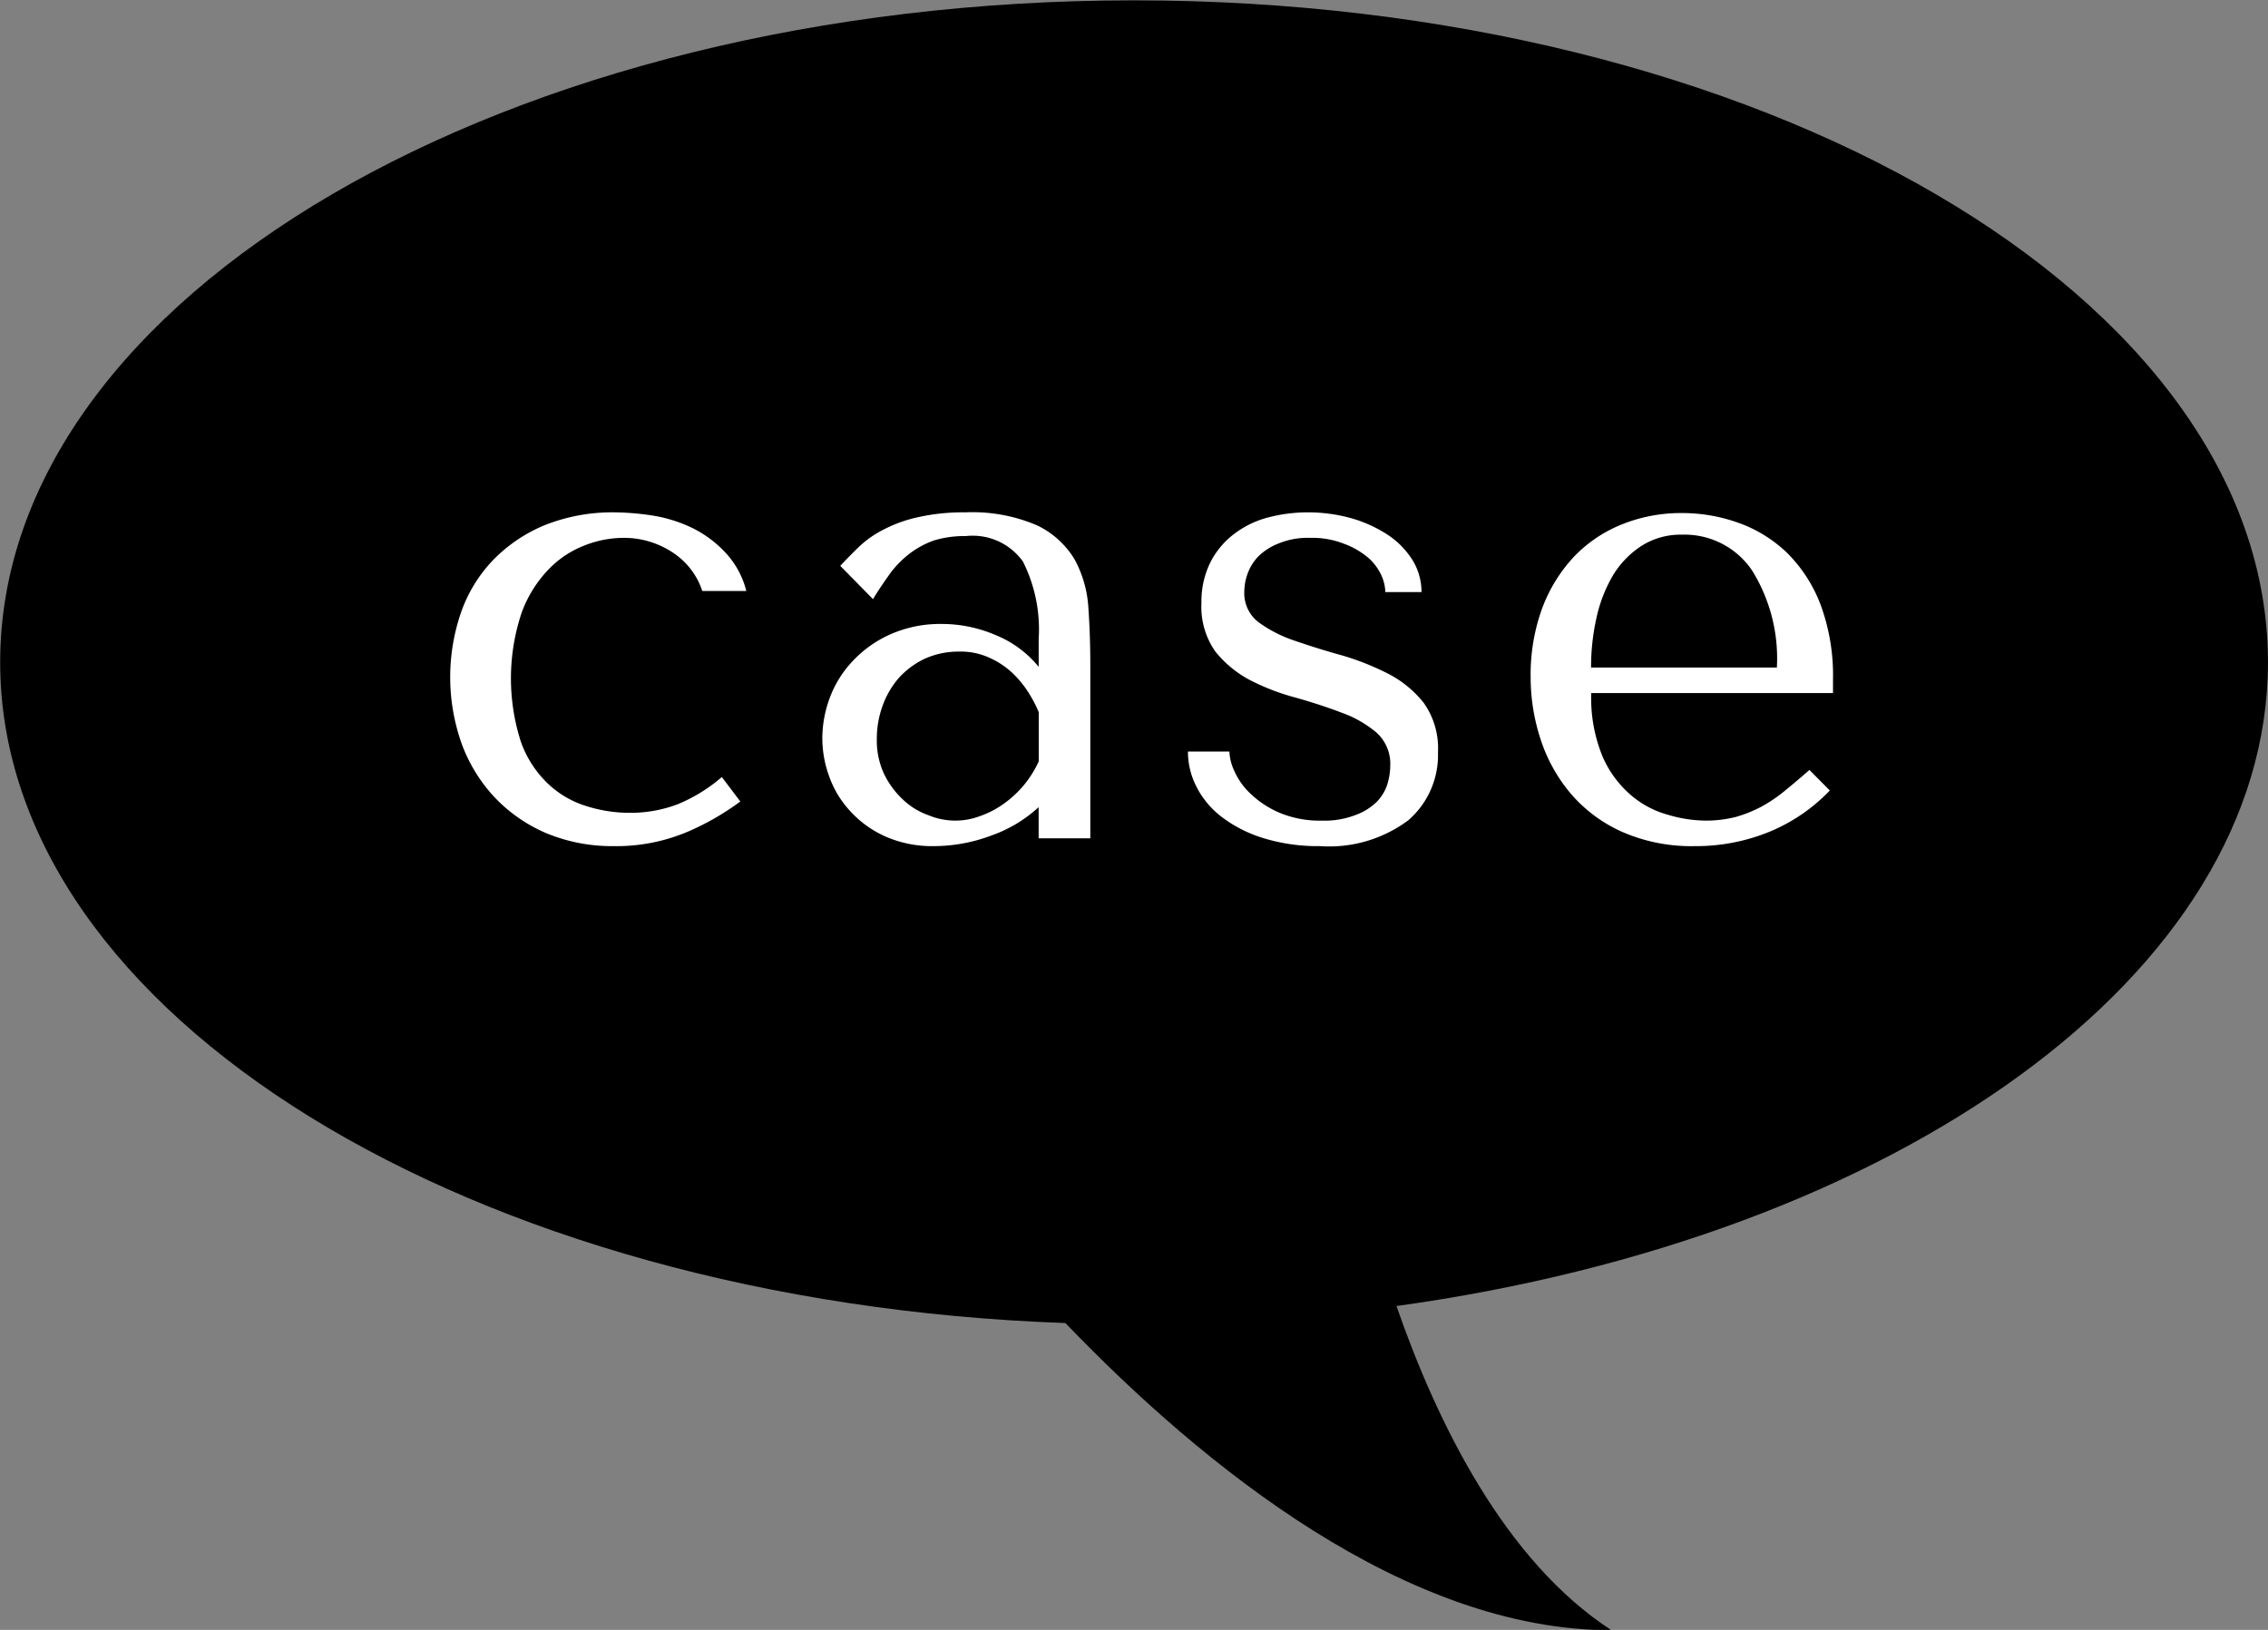 <svg id="heading019_case_v2f2.svg" xmlns="http://www.w3.org/2000/svg" width="64" height="46" viewBox="0 0 64 46">
  <rect x="0" y="0" width="64" height="46" fill="#808080" stroke="none"/>
  <defs>
    <style>
      .cls-1 {
        fill: #000;
      }

      .cls-1, .cls-2 {
        fill-rule: evenodd;
      }

      .cls-2 {
        fill: #fff;
      }
    </style>
  </defs>
  <path class="cls-1" d="M500.005,4212.69c0-10.32,14.325-18.68,31.994-18.68s32,8.36,32,18.68c0,8.83-10.492,16.22-24.592,18.17,1.148,3.31,3.062,7.2,6.067,9.15-5.789,0-11.5-4.6-15.41-8.67C513.294,4230.75,500.005,4222.63,500.005,4212.69Z" transform="translate(-500 -4194)"/>
  <path class="cls-2" d="M519.118,4216.7a4.551,4.551,0,0,0,1.251-.77l0.522,0.69a7.362,7.362,0,0,1-1.5.86,5.146,5.146,0,0,1-2.079.4,4.83,4.83,0,0,1-1.908-.37,4.372,4.372,0,0,1-1.449-1.01,4.459,4.459,0,0,1-.927-1.51,5.61,5.61,0,0,1-.027-3.68,4.073,4.073,0,0,1,.891-1.48,4.349,4.349,0,0,1,1.458-1,5.159,5.159,0,0,1,2-.37,7.452,7.452,0,0,1,1.125.1,4.067,4.067,0,0,1,1.1.36,3.246,3.246,0,0,1,.909.69,2.462,2.462,0,0,1,.576,1.07h-1.242a2.065,2.065,0,0,0-.81-1.07,2.489,2.489,0,0,0-1.44-.43,3.016,3.016,0,0,0-1.062.21,2.805,2.805,0,0,0-1.017.67,3.514,3.514,0,0,0-.765,1.22,5.843,5.843,0,0,0-.027,3.65,3.035,3.035,0,0,0,.747,1.17,2.737,2.737,0,0,0,1.071.64,4.044,4.044,0,0,0,1.251.2A3.739,3.739,0,0,0,519.118,4216.7Zm6.773-8.1a3.835,3.835,0,0,0-.964.35,2.871,2.871,0,0,0-.685.48q-0.279.27-.531,0.54l0.924,0.94c0.168-.28.337-0.52,0.5-0.75a2.872,2.872,0,0,1,.552-0.55,2.507,2.507,0,0,1,.678-0.36,2.933,2.933,0,0,1,.885-0.12,1.743,1.743,0,0,1,1.617.72,4.272,4.272,0,0,1,.443,2.19v0.78a3.033,3.033,0,0,0-1.2-.89,3.843,3.843,0,0,0-1.539-.32,3.459,3.459,0,0,0-1.44.29,3.266,3.266,0,0,0-1.062.75,3.032,3.032,0,0,0-.648,1.03,3.292,3.292,0,0,0-.216,1.15,3.145,3.145,0,0,0,.2,1.1,2.823,2.823,0,0,0,.594.97,3,3,0,0,0,.99.71,3.274,3.274,0,0,0,1.368.27,4.637,4.637,0,0,0,1.62-.3,3.858,3.858,0,0,0,1.332-.8v0.88h1.458v-4.91q0-.81-0.054-1.59a3.256,3.256,0,0,0-.388-1.37,2.484,2.484,0,0,0-1.054-.96,4.632,4.632,0,0,0-2.035-.37A5.8,5.8,0,0,0,525.891,4208.6Zm3.424,6.88a2.961,2.961,0,0,1-.985,1.2,2.611,2.611,0,0,1-.669.35,1.963,1.963,0,0,1-1.455-.02,2.017,2.017,0,0,1-.722-0.44,2.428,2.428,0,0,1-.533-0.72,2.217,2.217,0,0,1-.208-1,2.725,2.725,0,0,1,.162-0.93,2.488,2.488,0,0,1,.461-0.79,2.362,2.362,0,0,1,.732-0.54,2.31,2.31,0,0,1,.958-0.2,1.953,1.953,0,0,1,.9.19,2.328,2.328,0,0,1,.651.45,2.939,2.939,0,0,1,.443.56,3.666,3.666,0,0,1,.262.51v1.38Zm9.777-4.77a1.2,1.2,0,0,0-.125-0.5,1.456,1.456,0,0,0-.395-0.5,2.282,2.282,0,0,0-.663-0.37,2.415,2.415,0,0,0-.933-0.16,2.15,2.15,0,0,0-.9.16,1.675,1.675,0,0,0-.574.37,1.384,1.384,0,0,0-.3.49,1.525,1.525,0,0,0-.089.49,1.029,1.029,0,0,0,.4.87,3.742,3.742,0,0,0,1.014.52c0.407,0.14.846,0.28,1.319,0.41a7.5,7.5,0,0,1,1.318.52,3.079,3.079,0,0,1,1.014.83,2.214,2.214,0,0,1,.4,1.39,2.434,2.434,0,0,1-.837,1.92,3.735,3.735,0,0,1-2.493.73,5.216,5.216,0,0,1-1.611-.23,3.746,3.746,0,0,1-1.17-.6,2.478,2.478,0,0,1-.711-0.86,2.162,2.162,0,0,1-.234-0.98h1.17a1.417,1.417,0,0,0,.135.54,1.976,1.976,0,0,0,.45.64,2.727,2.727,0,0,0,.81.54,2.926,2.926,0,0,0,1.215.23,2.4,2.4,0,0,0,.954-0.16,1.651,1.651,0,0,0,.594-0.37,1.233,1.233,0,0,0,.3-0.5,1.79,1.79,0,0,0,.081-0.52,1.18,1.18,0,0,0-.395-0.94,3.2,3.2,0,0,0-.987-0.56q-0.591-.225-1.282-0.42a6.414,6.414,0,0,1-1.283-.49,3.122,3.122,0,0,1-.987-0.81,2.188,2.188,0,0,1-.394-1.37,2.5,2.5,0,0,1,.233-1.11,2.33,2.33,0,0,1,.637-0.8,2.716,2.716,0,0,1,.951-0.49,4.431,4.431,0,0,1,1.176-.16,4.56,4.56,0,0,1,1.247.17,3.763,3.763,0,0,1,1.023.47,2.376,2.376,0,0,1,.691.71,1.72,1.72,0,0,1,.252.9h-1.023Zm5.811,2.85a4.327,4.327,0,0,0,.323,1.8,3.011,3.011,0,0,0,.808,1.09,2.7,2.7,0,0,0,1.05.55,3.8,3.8,0,0,0,1.068.16,3.422,3.422,0,0,0,.817-0.1,3.657,3.657,0,0,0,.709-0.28,4.113,4.113,0,0,0,.673-0.45q0.332-.27.709-0.6l0.575,0.58a4.981,4.981,0,0,1-1.692,1.16,5.47,5.47,0,0,1-2.124.41,4.857,4.857,0,0,1-2.061-.41,4.1,4.1,0,0,1-1.44-1.08,4.549,4.549,0,0,1-.846-1.53,5.591,5.591,0,0,1-.279-1.75,5.458,5.458,0,0,1,.324-1.94,4.361,4.361,0,0,1,.9-1.46,3.863,3.863,0,0,1,1.35-.91,4.449,4.449,0,0,1,1.692-.32,4.706,4.706,0,0,1,1.638.29,3.825,3.825,0,0,1,1.359.86,4.127,4.127,0,0,1,.927,1.46,5.764,5.764,0,0,1,.342,2.09v0.38H544.9Zm5.238-.72a4.7,4.7,0,0,0-.706-2.75,2.3,2.3,0,0,0-1.976-1,2.049,2.049,0,0,0-1.144.32,2.588,2.588,0,0,0-.8.83,4.056,4.056,0,0,0-.465,1.2,6.336,6.336,0,0,0-.152,1.4h5.238Z" transform="translate(-500 -4194)"/>
</svg>
